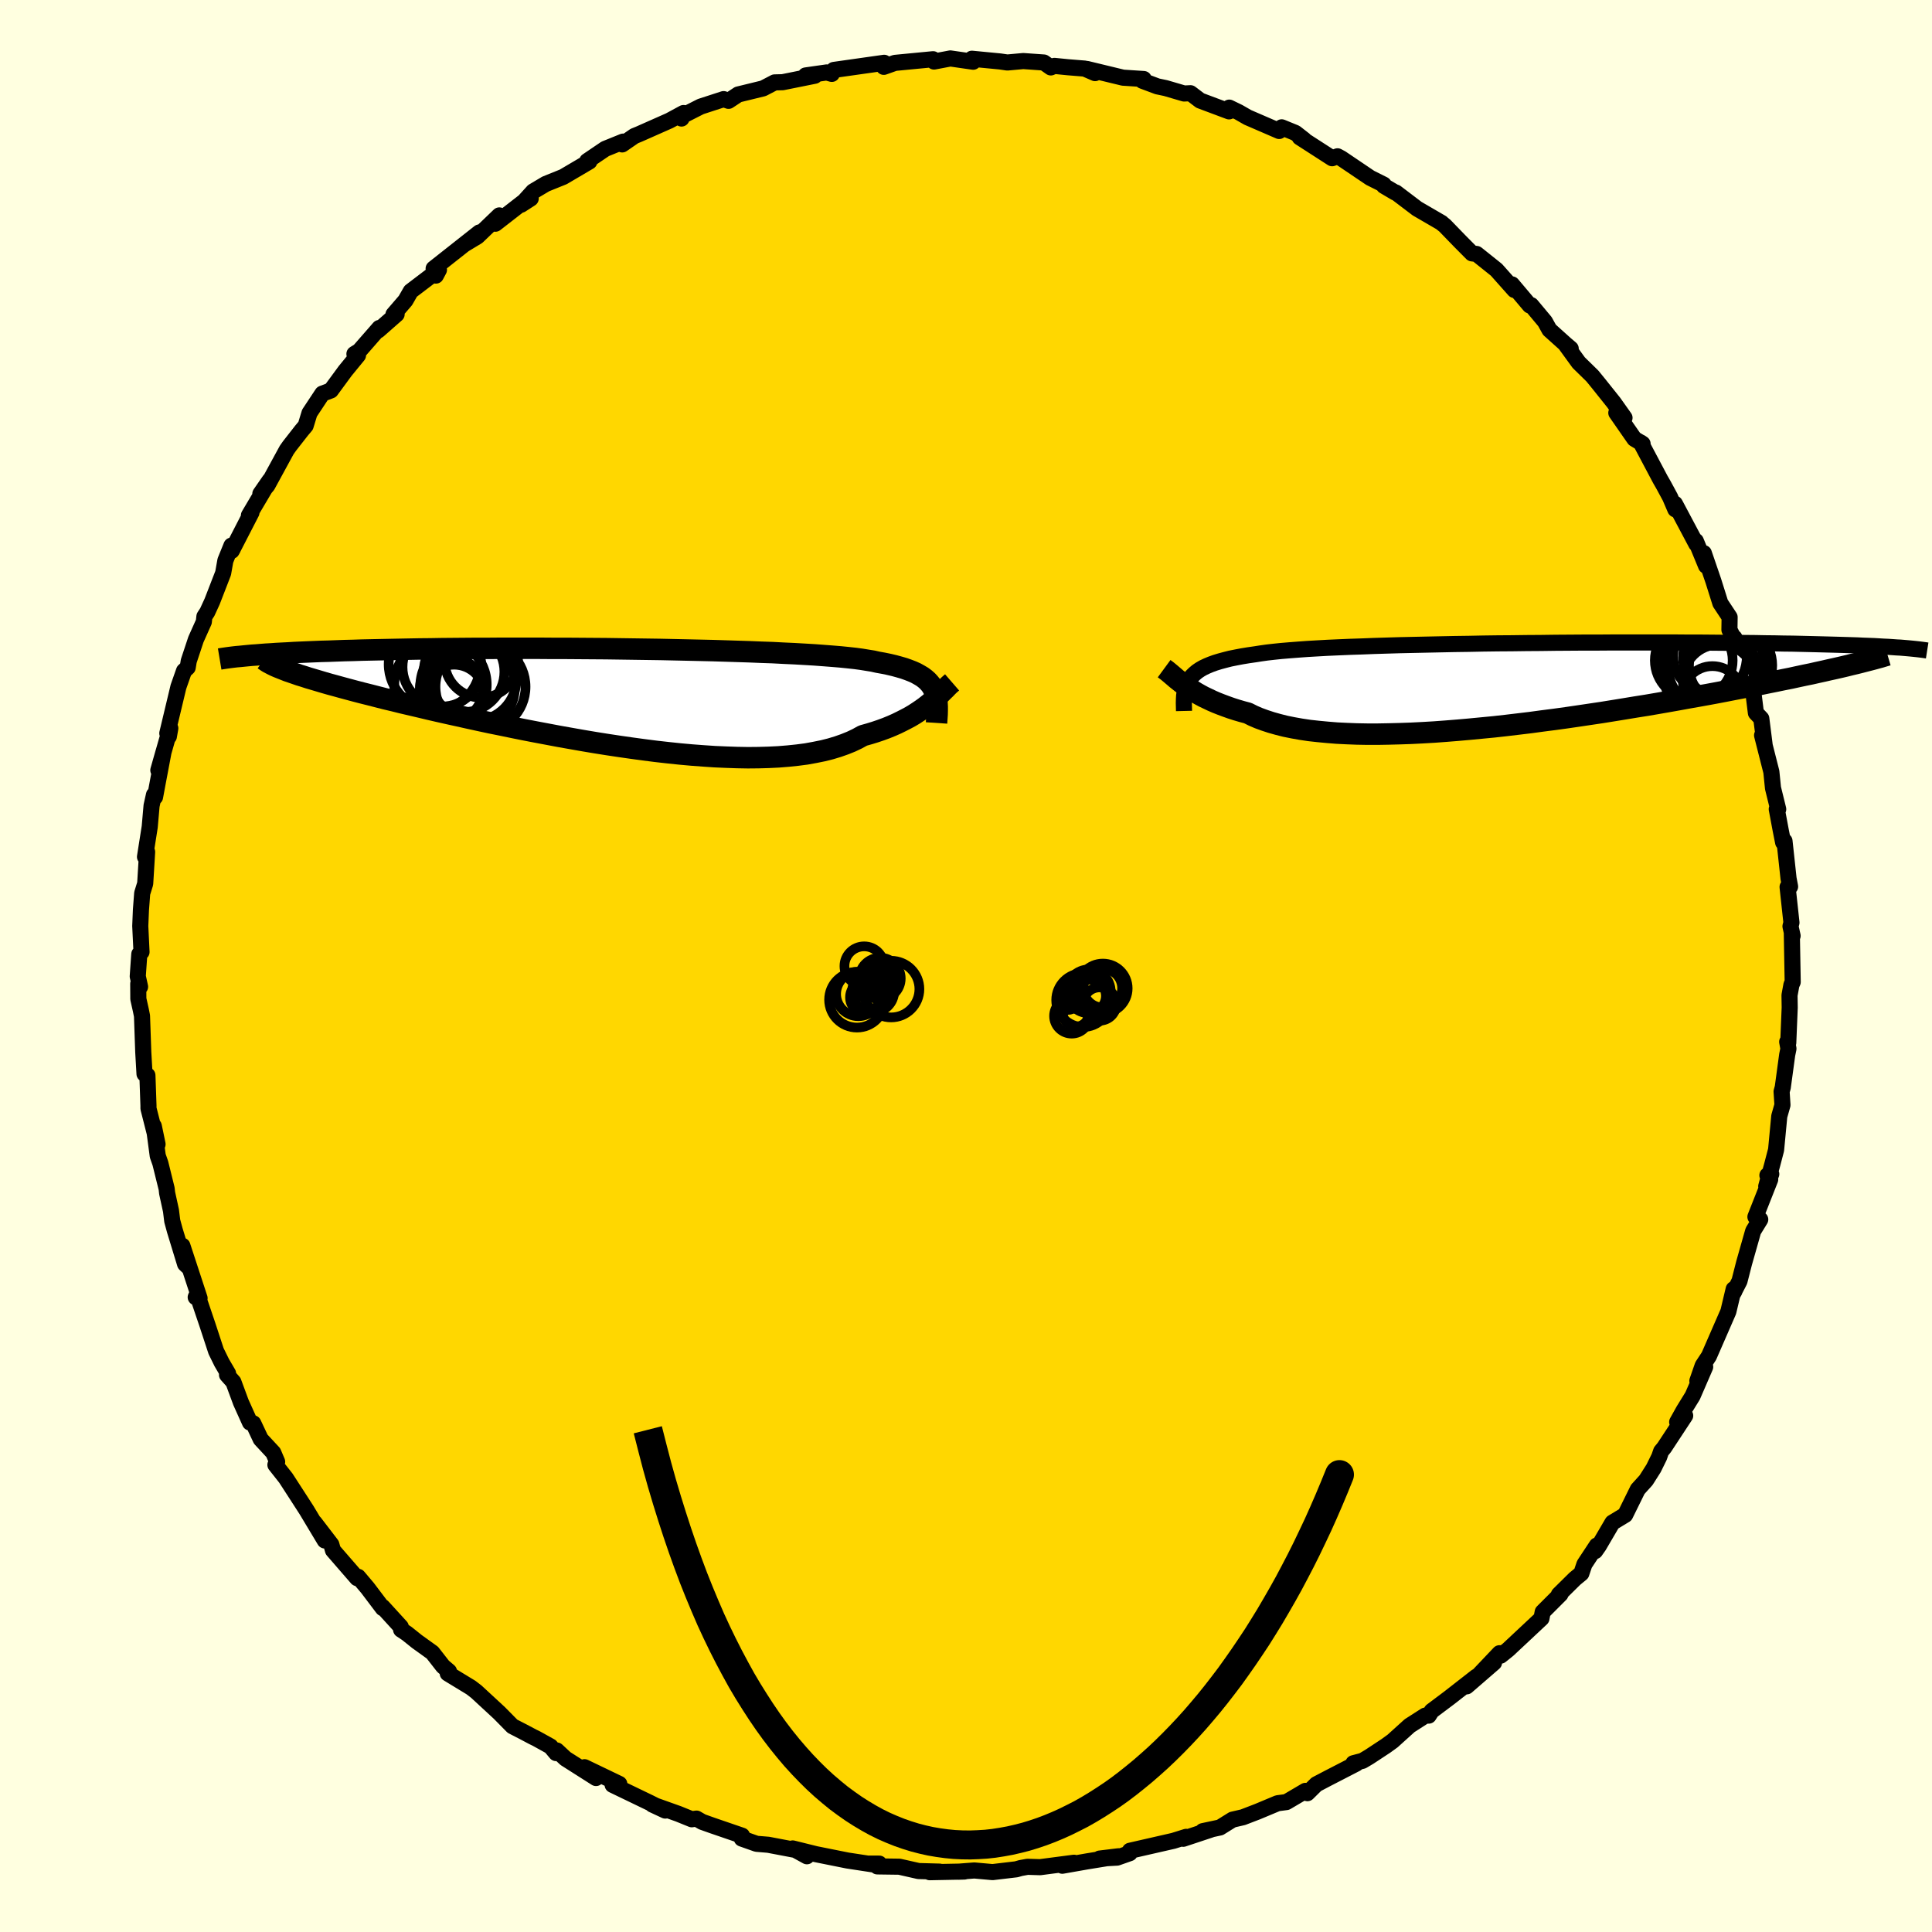 <svg xmlns="http://www.w3.org/2000/svg" width="500" height="500" viewBox="-100 -100 200 200"><defs><clipPath id="c"><path d="m32.43-.98-.16-.27-.19-.24-.22-.24-.25-.22-.28-.21-.32-.19-.34-.19-.38-.17-.41-.16-.45-.16-.48-.14-.51-.14-.55-.13-.58-.12-.61-.11-.49-.11-.56-.09-.61-.1-.67-.09-.74-.08-.79-.08-.85-.07-.9-.07-.95-.07-1.01-.06-1.05-.06-1.1-.05-1.14-.06-1.18-.04-1.22-.05-1.25-.04-1.27-.04-1.31-.04-1.33-.03-1.35-.03-1.37-.03-1.37-.03-1.39-.02-1.4-.02L0-5.05l-1.4-.02-1.39-.01-1.4-.01-1.38-.01h-1.37l-1.36-.01h-3.97l-1.28.01h-1.26l-1.23.01-1.21.01-1.17.01-1.15.02-1.11.01-1.09.02-1.05.02-1.02.02-.99.02-.95.02-.93.02-.89.03-.86.02-.84.03-.8.03-.78.02-.74.03-.72.03-.7.03-.66.03-.64.04-.61.03-.58.03-.56.04-.53.03-.51.04-.48.04-.46.03 3.67 1.63.38.13.41.14.43.15.46.14.49.16.51.15.54.16.57.17.59.17.63.17.65.18.67.18.71.19.73.19.76.19.78.2.82.21.85.2.88.22.9.21.94.22.96.23 1 .23 1.02.23 1.05.23 1.07.24 1.1.24 1.12.24 1.14.23 1.16.24 1.19.24 1.19.23 1.22.23 1.22.23 1.24.22 1.25.22 1.25.21 1.26.2L0 5.05l1.26.18 1.25.17 1.25.16L5 5.7l1.24.13 1.22.11 1.2.09 1.18.08 1.17.05 1.14.04 1.12.02 1.09-.01 1.05-.03 1.03-.05.99-.08.96-.1.92-.12.88-.16.84-.17.8-.2.76-.23.71-.25.67-.27.63-.3.58-.32.64-.18.62-.19.59-.2.57-.21.54-.22.52-.23.49-.24.47-.24.45-.24.42-.25.4-.26.37-.25.36-.26.33-.26.31-.25"/></clipPath><clipPath id="b"><path d="m-33.24-.75.2-.24.24-.23.26-.22.31-.21.33-.19.38-.18.41-.17.44-.16.49-.15.52-.14.55-.14.6-.12.63-.12.67-.11.7-.1.57-.09.64-.09.7-.08.77-.08.84-.07.9-.07.96-.07 1.03-.06 1.07-.06 1.14-.05 1.18-.05 1.23-.04 1.27-.05 1.31-.04 1.35-.04 1.38-.03 1.41-.03 1.43-.03 1.46-.03 1.47-.02 1.48-.03 1.49-.02 1.49-.01 1.49-.02 1.49-.01 1.49-.02 1.48-.01 1.46-.01h1.45l1.42-.01h6.78l1.27.01h1.23l1.2.01 1.16.01 1.13.01 1.09.01 1.05.01 1.02.02.98.01.95.02.9.01.88.02.83.02.81.02.78.02.74.02.72.02.68.02.66.02.63.02.59.03.57.02.55.02.51.03.49.03.47.02.44.03.41.03.4.02-5.61 1.9-.55.13-.57.13-.59.13-.61.14-.64.14-.66.15-.69.14-.7.15-.73.16-.76.15-.77.16-.8.16-.82.17-.85.16-.87.17-.89.17-.92.18-.94.18-.97.18-1 .18-1.02.18-1.04.19-1.07.19-1.09.19-1.11.19-1.14.18-1.15.19-1.17.19-1.18.19-1.21.18-1.21.18-1.23.18-1.23.17-1.25.16-1.25.17-1.25.15-1.26.15-1.25.14-1.25.12-1.25.12-1.24.11-1.24.1-1.22.09-1.2.07-1.19.06-1.17.04-1.15.03-1.13.02h-1.1l-1.08-.02-1.04-.04-1.02-.05-.98-.08-.95-.09-.91-.1-.87-.13-.84-.15-.79-.16-.75-.19-.71-.2-.67-.22-.63-.23-.58-.25-.54-.27-.6-.16-.58-.17-.56-.18-.53-.19-.51-.19-.48-.19-.46-.2-.44-.21-.42-.2-.39-.21-.37-.21-.35-.22-.33-.21-.31-.21-.29-.21"/></clipPath><filter id="a"><feTurbulence baseFrequency=".05" numOctaves="3" result="noise" type="noise"/><feDisplacementMap in="SourceGraphic" in2="noise" scale="2"/></filter></defs><rect width="100%" height="100%" x="-100" y="-100" fill="#FFFFE0"/><path fill="gold" stroke="#000" stroke-linejoin="round" stroke-width="1.667" d="m85.58 1.66-.13.28-.2 1.09.02 1.27-.15 3.65-.11-.1.13.71-.13.63-.46 3.38-.12.43.09 1.39-.33 1.16-.33 3.48-.41 1.57-.61 2.21.52-1.27-.4.13.29.43-1.53 3.87.5.27-.73 1.19-.94 3.31-.48 1.88-.67 1.3.14-.24-.07-.23-.55 2.32-2.01 4.61-.65.99-.55 1.58.81-1.45-1.3 3-.93 1.51-.67 1.2.83-.66-2.17 3.3-.32.39-.2.58-.58 1.18-.78 1.23-.86.95-1.3 2.64-1.32.8-1.41 2.41-.38.54.17-.58-1.28 1.94-.32.95-.67.55-1.66 1.64.17-.04-1.84 1.84-.13.67-3.45 3.23-.77.62-.12-.25-2.21 2.33 1.64-1.35-2.83 2.45 1-1-2.82 2.2-1.8 1.35-.31.48h-.36l-1.62 1.04-1.76 1.59-.69.5-1.73 1.14-.69.41-.95.25.3.04-2.89 1.49-1.24.65-.93.92-.2-.24-1.97 1.16-.91.12-2.08.87-1.51.58-1.08.25-1.3.81-1.78.38.84-.16-2.86.95.3-.2-1.31.41-4.51 1.03-.02.25-1.31.46-1.81.1 1.96-.24-3.26.53-2.56.45 1.21-.31-3.51.46-1.3-.04-.71.13-.46.13-2.45.29-1.89-.17-1.68.13.66-.02-3.6.07 1.03-.06-2.18-.06-1.99-.45-2.28-.03.2-.29h-1.04l.44.09-2.69-.41-3.29-.66-2.38-.59 1.47.81-.37-.5-3.63-.69-1.21-.1-1.53-.54.03-.3-3.09-1.06-1.04-.37-.59-.34-.49.07-1.38-.56-2.69-.96 1.33.62-1.59-.8-3.86-1.86.69-.1-3.6-1.73 1.19 1.12-3.16-2.01-.9-.84-.07.27-.58-.69-1.46-.81-.39-.19-.98-.52-1.11-.57-1.36-1.38-2.38-2.2-.56-.43-2.4-1.46.13-.21-.62-.53-1.1-1.41-1.6-1.15-1.05-.84-.59-.39-.03-.29-1.88-2.06.02.13-1.58-2.09-.98-1.16-.1.14-2.5-2.88-.17-.6-1.74-2.27 1.06 1.85-1.89-3.15-1.02-1.58-1.12-1.73-1.08-1.37.18-.32-.4-.94-1.3-1.4-.77-1.64-.34-.08-.94-2.09-.78-2.11-.66-.74.11-.14-.66-1.13-.58-1.18-.9-2.74-1.07-3.16-.14.32.4.1-1.78-5.43.6 2.19-.32-.3-1.06-3.47-.27-.99-.13-1.06-.4-1.83-.05-.45-.65-2.63-.27-.77-.41-3.08.39 1.88-.94-3.7v-.29l-.11-3.14-.3-.15-.13-2.27-.13-3.73-.12-.6-.26-1.16-.01-1.57.19.31-.24-1.08.16-2.3.23-.22-.13-2.69.07-1.67.13-1.72.31-1 .2-3.28-.22.51.49-3.11.19-2.18.25-1.13.11.23.26-1.4.62-3.28-.54 1.9 1.24-4.34-.15.85-.16-.33 1.15-4.81.58-1.65.38-.35.11-.67.74-2.23.82-1.83.06-.55.3-.46.5-1.09 1.14-2.94.23-1.3.63-1.55.15.32-.12.22 2.04-3.96-.26.29 2.15-3.63-.97 1.4.73-.87 2-3.67.29-.41 1.25-1.6.42-.5.4-1.31 1.33-2.01.88-.33 1.49-2.03 1.32-1.61-.37-.14.5-.31 2.08-2.38-.11.25 1.9-1.67-.33.02 1.24-1.44.55-.96 2.92-2.22-.32.6-.23-.73 4.74-3.74-1.52 1.21 1.31-.79 2.27-2.18-.41.86 3.23-2.51.43-.1-.99.64 1.24-1.37 1.31-.78 1.81-.73 2.7-1.59-.22-.05 1.86-1.26 1.85-.75-.09.29 1.26-.87.47-.19 3.16-1.4 1.46-.79-.21.57-.2-.13 2.19-1.11 2.37-.77.51.18 1-.66 2.58-.63 1.19-.62.83-.02 3.33-.67-.95-.03 2.17-.31.54.15.2-.41 5.22-.74-.16.28.12.14 1.15-.41 3.95-.38.07.14.03.1 1.69-.32 2.36.34-.13-.31 2.91.28.76.11 1.65-.15 2.13.15.72.51.37-.16 1.4.14 1.73.14 1.08.47-.83-.43 3.72.9 2.15.14-.14.18 1.55.58.86.18 1.91.56.66-.03 1 .76 2.99 1.12.02-.39.97.47.94.54 3.26 1.41.26-.38 1.42.58.91.71-.46-.25 3.35 2.16.56-.2.39.21 2.99 2.02 1.4.7.02.13 1.17.69h.07l2.2 1.67 2.53 1.47h-.02l.36.29 1.56 1.61 1.25 1.26.48.06 2.05 1.64 1.86 2.09-.25-.58 1.84 2.18.15-.03 1.42 1.7.47.85 1.67 1.5.53.45-.55-.45 1.38 1.9 1.41 1.38.62.76 1.59 1.99 1.12 1.58-.85-.51 1.87 2.69.85.51-.19-.13 2.02 3.81.35.61.67 1.24.54 1.26-.04-.58 2.21 4.16-.05-.31 1.06 2.57-.23-1.31.98 2.86.73 2.32.96 1.45-.02 1.3.94 1.85-.42-1.02 1.15 3.07.54 1.79-.18.12.48.95.23 1.85.56.59.34 2.69-.26-.96.96 3.78.17 1.68.54 2.19-.15-.01.41 2.19.25 1.26.14-.15.42 3.88.16.84-.26.04.4 3.69-.1.38.22.99-.08-.2.09 4.98-.13.28" filter="url(#a)"/><path fill="#fff" d="m-33.24-.75.2-.24.24-.23.26-.22.31-.21.33-.19.38-.18.41-.17.44-.16.49-.15.52-.14.55-.14.6-.12.63-.12.67-.11.7-.1.57-.09.64-.09.7-.08.77-.08.84-.07.9-.07.96-.07 1.03-.06 1.07-.06 1.14-.05 1.18-.05 1.23-.04 1.27-.05 1.31-.04 1.35-.04 1.38-.03 1.41-.03 1.43-.03 1.46-.03 1.47-.02 1.48-.03 1.49-.02 1.49-.01 1.49-.02 1.49-.01 1.49-.02 1.48-.01 1.46-.01h1.45l1.42-.01h6.78l1.27.01h1.23l1.2.01 1.16.01 1.13.01 1.09.01 1.05.01 1.02.02.98.01.95.02.9.01.88.02.83.02.81.02.78.02.74.02.72.02.68.02.66.02.63.02.59.03.57.02.55.02.51.03.49.03.47.02.44.03.41.03.4.02-5.61 1.9-.55.13-.57.13-.59.13-.61.14-.64.14-.66.15-.69.14-.7.15-.73.16-.76.15-.77.16-.8.16-.82.17-.85.16-.87.17-.89.17-.92.18-.94.18-.97.18-1 .18-1.02.18-1.04.19-1.07.19-1.09.19-1.11.19-1.14.18-1.15.19-1.17.19-1.18.19-1.21.18-1.21.18-1.23.18-1.23.17-1.25.16-1.25.17-1.25.15-1.26.15-1.25.14-1.25.12-1.25.12-1.24.11-1.24.1-1.22.09-1.2.07-1.19.06-1.17.04-1.15.03-1.13.02h-1.1l-1.08-.02-1.04-.04-1.02-.05-.98-.08-.95-.09-.91-.1-.87-.13-.84-.15-.79-.16-.75-.19-.71-.2-.67-.22-.63-.23-.58-.25-.54-.27-.6-.16-.58-.17-.56-.18-.53-.19-.51-.19-.48-.19-.46-.2-.44-.21-.42-.2-.39-.21-.37-.21-.35-.22-.33-.21-.31-.21-.29-.21" filter="url(#a)" transform="translate(56.46 -29.04)"/><path fill="#fff" d="m32.43-.98-.16-.27-.19-.24-.22-.24-.25-.22-.28-.21-.32-.19-.34-.19-.38-.17-.41-.16-.45-.16-.48-.14-.51-.14-.55-.13-.58-.12-.61-.11-.49-.11-.56-.09-.61-.1-.67-.09-.74-.08-.79-.08-.85-.07-.9-.07-.95-.07-1.01-.06-1.05-.06-1.1-.05-1.14-.06-1.18-.04-1.22-.05-1.25-.04-1.27-.04-1.31-.04-1.33-.03-1.35-.03-1.37-.03-1.37-.03-1.39-.02-1.4-.02L0-5.05l-1.4-.02-1.39-.01-1.4-.01-1.38-.01h-1.37l-1.36-.01h-3.97l-1.28.01h-1.26l-1.23.01-1.21.01-1.17.01-1.15.02-1.11.01-1.09.02-1.05.02-1.02.02-.99.02-.95.02-.93.02-.89.03-.86.02-.84.03-.8.03-.78.02-.74.03-.72.03-.7.03-.66.03-.64.04-.61.03-.58.03-.56.04-.53.03-.51.04-.48.04-.46.03 3.67 1.63.38.13.41.14.43.15.46.14.49.16.51.15.54.16.57.17.59.17.63.17.65.18.67.18.71.19.73.19.76.19.78.2.82.21.85.2.88.22.9.21.94.22.96.23 1 .23 1.02.23 1.05.23 1.07.24 1.1.24 1.12.24 1.14.23 1.16.24 1.19.24 1.19.23 1.22.23 1.22.23 1.24.22 1.25.22 1.25.21 1.26.2L0 5.05l1.26.18 1.25.17 1.25.16L5 5.7l1.24.13 1.22.11 1.2.09 1.18.08 1.17.05 1.14.04 1.12.02 1.09-.01 1.05-.03 1.03-.05.99-.08.96-.1.92-.12.88-.16.84-.17.8-.2.76-.23.71-.25.67-.27.63-.3.58-.32.64-.18.62-.19.59-.2.57-.21.54-.22.52-.23.49-.24.47-.24.45-.24.42-.25.4-.26.37-.25.36-.26.33-.26.31-.25" filter="url(#a)" transform="translate(-35.85 -27.78)"/><g fill="none" stroke="#000" transform="translate(56.46 -29.04)"><path stroke-linejoin="round" stroke-width="1.667" d="m-33.89 2.64-.01-.43-.01-.4.01-.39.02-.36.05-.34.07-.33.09-.31.11-.29.14-.28.18-.26.2-.24.24-.23.26-.22.31-.21.33-.19.38-.18.41-.17.44-.16.49-.15.52-.14.55-.14.6-.12.63-.12.67-.11.7-.1.57-.09.64-.09.7-.08.77-.08.84-.07.9-.07.96-.07 1.03-.06 1.07-.06 1.14-.05 1.18-.05 1.23-.04 1.27-.05 1.31-.04 1.35-.04 1.38-.03 1.41-.03 1.43-.03 1.46-.03 1.47-.02 1.48-.03 1.49-.02 1.49-.01 1.49-.02 1.49-.01 1.49-.02 1.48-.01 1.46-.01h1.45l1.42-.01h6.78l1.27.01h1.23l1.2.01 1.16.01 1.13.01 1.09.01 1.05.01 1.02.02.98.01.95.02.9.01.88.02.83.02.81.02.78.02.74.02.72.02.68.02.66.02.63.02.59.03.57.02.55.02.51.03.49.03.47.02.44.03.41.03.4.02.36.03.35.03.33.03.3.03.29.03.27.03.24.03.23.03.22.03.19.03" filter="url(#a)"/><path stroke-linejoin="round" stroke-width="2.222" d="m-35.95-1.74.15.11.16.12.17.14.18.15.2.17.2.17.22.19.24.19.25.2.27.2.29.21.31.21.33.21.35.22.37.21.39.21.42.2.44.21.46.2.48.19.51.19.53.19.56.18.58.17.6.16.54.27.58.25.63.23.67.22.71.2.75.19.79.16.84.15.87.13.91.1.95.09.98.08 1.02.05 1.04.04 1.08.02h1.1l1.13-.02 1.15-.03 1.17-.04 1.19-.06 1.2-.07 1.22-.09 1.24-.1 1.24-.11 1.25-.12 1.25-.12 1.25-.14 1.26-.15 1.25-.15 1.25-.17 1.25-.16 1.23-.17 1.23-.18 1.21-.18 1.21-.18 1.18-.19 1.17-.19 1.15-.19 1.14-.18 1.11-.19 1.09-.19 1.07-.19 1.04-.19 1.02-.18 1-.18.97-.18.94-.18.92-.18.89-.17.87-.17.85-.16.82-.17.8-.16.77-.16.76-.15.73-.16.7-.15.69-.14.66-.15.64-.14.61-.14.59-.13.57-.13.55-.13.52-.13.51-.12.48-.12.46-.12.43-.11.42-.11.4-.11.37-.1.36-.11.34-.1" filter="url(#a)"/><circle cx="19.857" cy="-2.997" r="4.51" clip-path="url(#b)" filter="url(#a)"/><circle cx="21.812" cy="-1.402" r="3.736" clip-path="url(#b)" filter="url(#a)"/><circle cx="18.877" cy="-2.597" r="4.028" clip-path="url(#b)" filter="url(#a)"/><circle cx="21.192" cy="-2.112" r="4.996" clip-path="url(#b)" filter="url(#a)"/><circle cx="20.627" cy="-3.057" r="3.884" clip-path="url(#b)" filter="url(#a)"/><circle cx="21.517" cy="-.482" r="3.764" clip-path="url(#b)" filter="url(#a)"/><circle cx="20.392" cy="-1.342" r="4.69" clip-path="url(#b)" filter="url(#a)"/><circle cx="20.812" cy="1.103" r="3.108" clip-path="url(#b)" filter="url(#a)"/><circle cx="22.692" cy="-2.082" r="4.308" clip-path="url(#b)" filter="url(#a)"/><circle cx="21.972" cy="-2.867" r="4.204" clip-path="url(#b)" filter="url(#a)"/></g><g fill="none" stroke="#000" transform="translate(-35.85 -27.78)"><path stroke-linejoin="round" stroke-width="2.222" d="m32.8 2.62.03-.45.03-.44.01-.4V.94l-.02-.37-.04-.34-.06-.33-.08-.31-.11-.3-.13-.27-.16-.27-.19-.24-.22-.24-.25-.22-.28-.21-.32-.19-.34-.19-.38-.17-.41-.16-.45-.16-.48-.14-.51-.14-.55-.13-.58-.12-.61-.11-.49-.11-.56-.09-.61-.1-.67-.09-.74-.08-.79-.08-.85-.07-.9-.07-.95-.07-1.01-.06-1.05-.06-1.1-.05-1.14-.06-1.18-.04-1.22-.05-1.25-.04-1.27-.04-1.31-.04-1.33-.03-1.35-.03-1.37-.03-1.37-.03-1.39-.02-1.4-.02L0-5.05l-1.4-.02-1.39-.01-1.4-.01-1.38-.01h-1.37l-1.36-.01h-3.97l-1.28.01h-1.26l-1.23.01-1.21.01-1.17.01-1.15.02-1.11.01-1.09.02-1.05.02-1.02.02-.99.02-.95.02-.93.02-.89.03-.86.02-.84.03-.8.03-.78.02-.74.03-.72.03-.7.03-.66.03-.64.04-.61.03-.58.03-.56.04-.53.03-.51.04-.48.04-.46.03-.43.04-.41.04-.39.04-.36.03-.35.04-.32.04-.3.04-.28.04-.26.04-.24.04" filter="url(#a)"/><path stroke-linejoin="round" stroke-width="2.222" d="m34.41-1.58-.15.13-.17.15-.18.18-.18.19-.21.2-.22.22-.23.23-.25.23-.27.25-.29.25-.31.25-.33.26-.36.26-.37.25-.4.26-.42.25-.45.24-.47.24-.49.24-.52.23-.54.22-.57.21-.59.2-.62.19-.64.18-.58.32-.63.3-.67.27-.71.25-.76.23-.8.2-.84.17-.88.16-.92.12-.96.1-.99.08-1.03.05-1.05.03-1.09.01-1.12-.02-1.14-.04-1.17-.05-1.18-.08-1.2-.09-1.22-.11L5 5.7l-1.24-.14-1.25-.16-1.25-.17L0 5.05l-1.26-.19-1.26-.2-1.25-.21-1.25-.22-1.24-.22-1.22-.23-1.22-.23-1.19-.23-1.19-.24-1.16-.24-1.14-.23-1.12-.24-1.1-.24-1.07-.24-1.05-.23-1.02-.23-1-.23-.96-.23-.94-.22-.9-.21-.88-.22-.85-.2-.82-.21-.78-.2-.76-.19-.73-.19-.71-.19-.67-.18-.65-.18-.63-.17-.59-.17-.57-.17-.54-.16-.51-.15-.49-.16-.46-.14-.43-.15-.41-.14-.38-.13-.35-.14-.33-.13-.3-.12-.28-.12-.25-.12-.23-.12-.21-.11-.18-.11-.16-.11-.14-.1" filter="url(#a)"/><circle cx="-19.173" cy="-3.451" r="4.742" clip-path="url(#c)" filter="url(#a)"/><circle cx="-14.408" cy="-1.131" r="4.662" clip-path="url(#c)" filter="url(#a)"/><circle cx="-17.423" cy="-.871" r="3.266" clip-path="url(#c)" filter="url(#a)"/><circle cx="-16.108" cy="-2.681" r="4.174" clip-path="url(#c)" filter="url(#a)"/><circle cx="-18.393" cy="-3.166" r="4.088" clip-path="url(#c)" filter="url(#a)"/><circle cx="-15.743" cy="-1.161" r="4.9" clip-path="url(#c)" filter="url(#a)"/><circle cx="-18.548" cy="-1.341" r="4.784" clip-path="url(#c)" filter="url(#a)"/><circle cx="-17.143" cy="-.246" r="3.168" clip-path="url(#c)" filter="url(#a)"/><circle cx="-15.068" cy="-1.996" r="4.396" clip-path="url(#c)" filter="url(#a)"/><circle cx="-14.323" cy="-3.801" r="3.8" clip-path="url(#c)" filter="url(#a)"/></g><g fill="none" stroke="#000"><circle cx="11.374" cy="4.94" r="1.334" filter="url(#a)"/><circle cx="12.794" cy="3.104" r="1.694" filter="url(#a)"/><circle cx="14.158" cy="2.292" r="2.004" filter="url(#a)"/><circle cx="12.714" cy="2.62" r="2.264" filter="url(#a)"/><circle cx="10.554" cy="3.496" r="1.052" filter="url(#a)"/><circle cx="10.942" cy="5.176" r="1.824" filter="url(#a)"/><circle cx="14.17" cy="2.316" r="2.566" filter="url(#a)"/><circle cx="13.838" cy="3.936" r="1.724" filter="url(#a)"/><circle cx="12.126" cy="3.528" r="2.788" filter="url(#a)"/><circle cx="10.958" cy="2.952" r="1.074" filter="url(#a)"/><circle cx="-9.608" cy="2.618" r="2.174" filter="url(#a)"/><circle cx="-10.588" cy="2.198" r="1.002" filter="url(#a)"/><circle cx="-10.312" cy="3.242" r="1.694" filter="url(#a)"/><circle cx="-9.62" cy="1.258" r="1.438" filter="url(#a)"/><circle cx="-8.9" cy="1.29" r="2.144" filter="url(#a)"/><circle cx="-11.288" cy="3.49" r="2.884" filter="url(#a)"/><circle cx="-11.148" cy="2.898" r="2.298" filter="url(#a)"/><circle cx="-9.212" cy="1.386" r="1.854" filter="url(#a)"/><circle cx="-10.54" cy=".01" r="2.044" filter="url(#a)"/><circle cx="-7.756" cy="2.39" r="2.932" filter="url(#a)"/></g><path fill="#D77F8C" stroke="#000" stroke-linejoin="round" stroke-width="3" d="m-32.94 48.01.48 1.89.48 1.84.5 1.79.52 1.75.53 1.7.54 1.66.55 1.61.56 1.56.57 1.52.59 1.48.6 1.44.6 1.39.62 1.34.63 1.3.64 1.26.65 1.22.65 1.18.67 1.13.68 1.09.68 1.05.69 1.01.7.97.71.93.72.89.72.85.73.8.74.77.74.73.75.69.76.65.76.62.77.57.77.54.78.5.79.47.78.43.79.39.8.35.8.32.8.28.81.25.81.21.81.18.82.14.81.11.82.08.82.04.82.01.83-.03.82-.05.82-.09.83-.13.82-.15.83-.19.82-.21.82-.25.83-.28.82-.31.82-.34.82-.37.81-.4.82-.42.81-.46.81-.49.8-.51.81-.54.8-.57.79-.6.79-.63.79-.65.78-.68.78-.7.77-.73.77-.76.76-.78.76-.81.75-.83.74-.86.74-.88.73-.91.72-.93.72-.95.7-.98.7-1 .69-1.02.69-1.04.67-1.07.67-1.09.65-1.11.65-1.13.64-1.15.62-1.17.62-1.19.61-1.22.59-1.23.59-1.25.57-1.27.56-1.29.55-1.31.54-1.33-.54 1.33-.55 1.31-.56 1.29-.57 1.27-.59 1.25-.59 1.23-.61 1.22-.62 1.19-.62 1.17-.64 1.15-.65 1.13-.65 1.11-.67 1.09-.67 1.07-.69 1.04-.69 1.02-.7 1-.7.98-.72.95-.72.93-.73.91-.74.88-.74.86-.75.83-.76.81-.76.78-.77.76-.77.73-.78.7-.78.68-.79.65-.79.63-.79.6-.8.57-.81.54-.8.51-.81.49-.81.46-.82.42-.81.4-.82.37-.82.34-.82.31-.83.28-.82.25-.82.21-.83.19-.82.15-.83.13-.82.09-.82.05-.83.03-.82-.01-.82-.04-.82-.08-.81-.11-.82-.14-.81-.18-.81-.21-.81-.25-.8-.28-.8-.32-.8-.35-.79-.39-.78-.43-.79-.47-.78-.5-.77-.54-.77-.57-.76-.62-.76-.65-.75-.69-.74-.73-.74-.77-.73-.81-.72-.84-.72-.89-.71-.93-.7-.97-.69-1.01-.68-1.05-.68-1.09-.67-1.13-.65-1.18-.65-1.22-.64-1.26-.63-1.3-.62-1.34-.6-1.39-.6-1.44-.59-1.48-.57-1.52-.56-1.56-.55-1.61-.54-1.66-.53-1.7-.52-1.75-.5-1.79-.48-1.84" filter="url(#a)"/></svg>